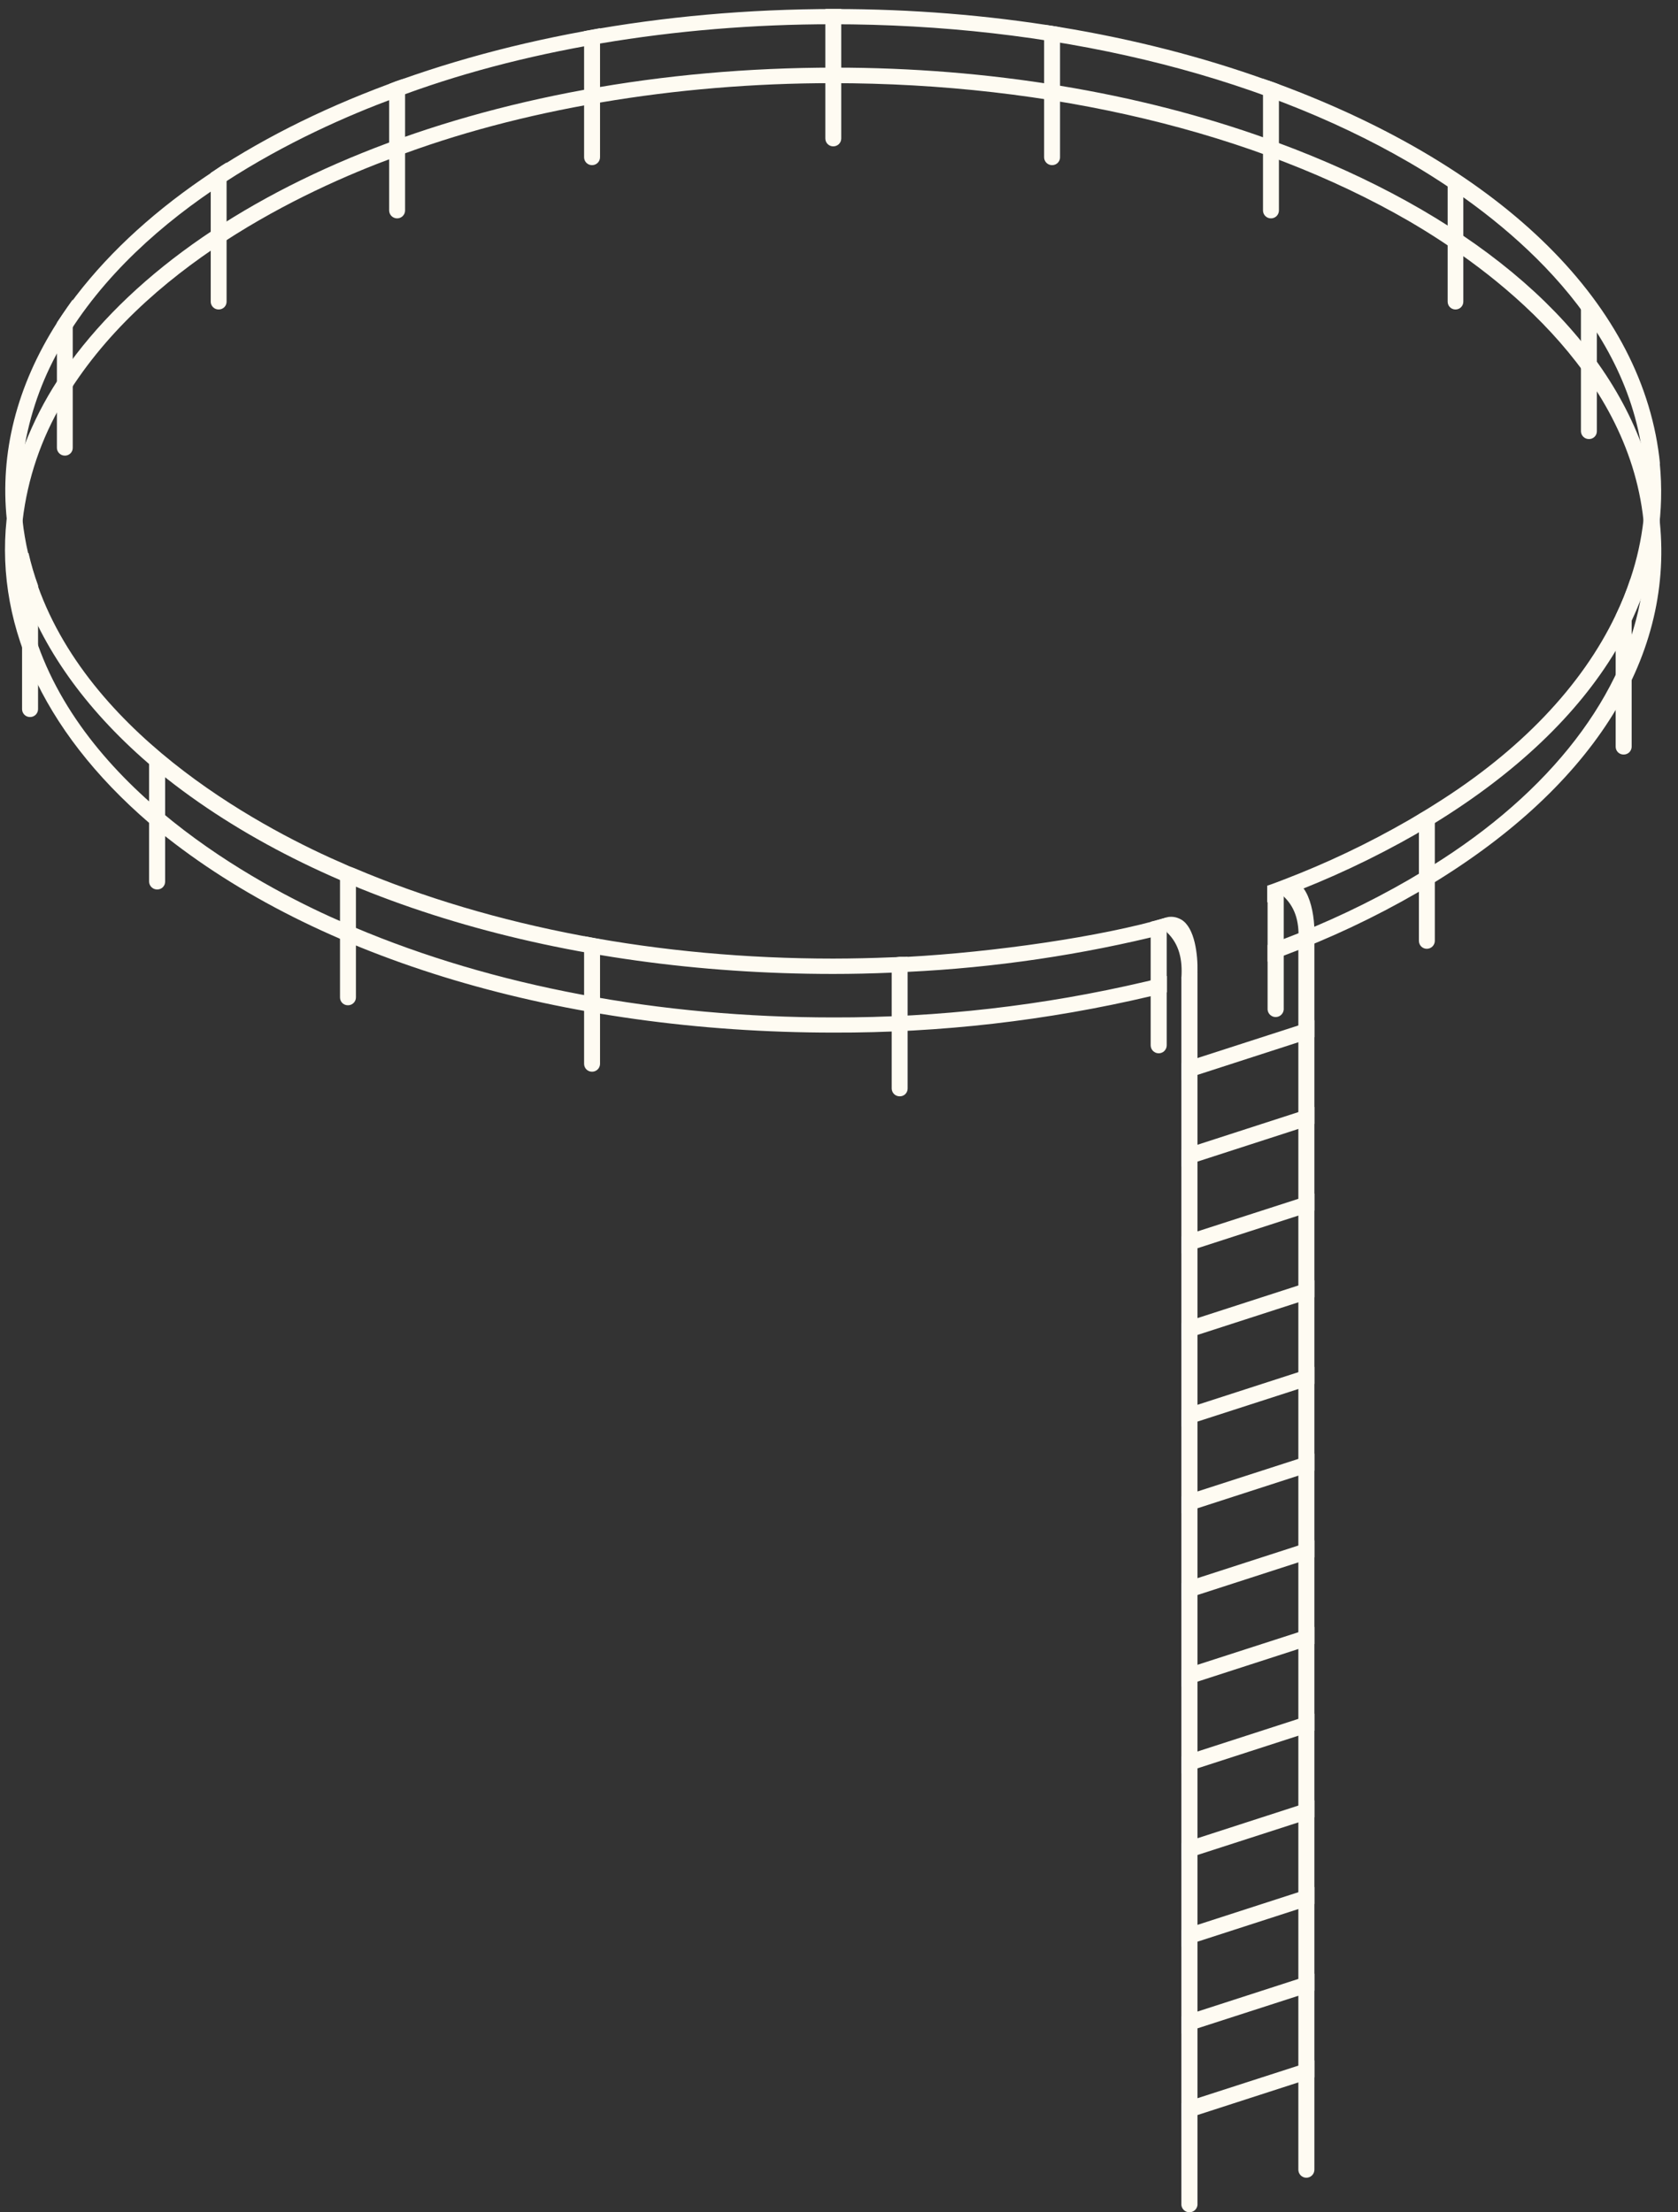 <svg width="88" height="116" viewBox="0 0 88 116" fill="none" xmlns="http://www.w3.org/2000/svg">
<rect x="0" y="0" width="88" height="116" fill="#333333" stroke="none"/>
<path d="M87.056 24.319C86.241 16.065 78.924 8.799 66.969 4.381C66.799 4.32 66.629 4.259 66.466 4.208C59.675 1.76 51.835 0.473 43.778 0.473C25.538 0.473 9.532 6.925 3.01 16.89C0.861 20.251 -0.009 23.776 0.358 27.259C0.488 28.627 0.808 29.97 1.309 31.249C2.555 34.539 4.932 37.7 8.392 40.542C16.646 47.231 29.521 51.068 43.703 51.068C44.722 51.068 45.741 51.044 46.759 51C47.041 51 47.32 50.983 47.595 50.959C52.177 50.741 56.726 50.069 61.176 48.953V48.111C57.743 49.129 52.029 49.93 47.595 50.171H47.421H47.177C47.038 50.188 46.899 50.196 46.759 50.195C45.741 50.238 44.722 50.261 43.703 50.263C34.567 50.263 25.874 48.62 18.554 45.51C18.384 45.453 18.219 45.385 18.058 45.306C14.191 43.632 4.881 38.882 1.978 30.706C1.577 29.597 1.309 28.445 1.18 27.273C1.03 25.938 1.076 24.588 1.316 23.267C1.655 21.41 2.322 19.63 3.285 18.007C7.471 10.877 15.953 6.904 20.629 5.169C27.226 2.646 35.395 1.271 43.642 1.271C55.095 1.271 65.835 3.831 73.885 8.507C78.058 10.931 84.75 15.885 86.044 23.212C86.205 24.051 86.284 24.904 86.281 25.759C86.282 26.265 86.251 26.771 86.19 27.273C86.072 28.313 85.844 29.337 85.511 30.329C85.294 30.986 85.034 31.628 84.733 32.251C82.971 35.952 79.718 39.381 75.226 42.185C74.978 42.345 74.727 42.498 74.469 42.647L74.391 42.695C74.225 42.8 74.051 42.899 73.868 43.007C71.765 44.22 69.569 45.265 67.301 46.131C67.019 46.236 66.738 46.352 66.456 46.44V47.316C66.738 47.211 67.019 47.109 67.301 46.997C69.719 46.094 72.059 44.996 74.299 43.713L74.391 43.652L74.428 43.622C74.502 43.588 74.573 43.55 74.642 43.506C74.839 43.394 75.039 43.272 75.226 43.167C79.528 40.522 82.737 37.452 84.733 34.121C85.043 33.612 85.323 33.084 85.572 32.543C85.731 32.203 85.874 31.864 86.01 31.524C86.928 29.235 87.283 26.76 87.045 24.305L87.056 24.319Z" fill="#FEFBF2"/>
<path d="M87.049 27.398C87.053 27.385 87.053 27.372 87.049 27.36C86.907 25.943 86.573 24.552 86.058 23.225C83.586 16.719 76.867 11.117 66.973 7.467C66.806 7.399 66.633 7.334 66.47 7.28C59.679 4.839 51.839 3.545 43.782 3.545C25.542 3.545 9.533 9.996 3.011 19.962C2.334 21.005 1.765 22.114 1.313 23.272C0.814 24.548 0.488 25.885 0.345 27.248C-0.266 32.993 2.484 38.775 8.379 43.617C16.636 50.309 29.512 54.143 43.711 54.143C49.312 54.161 54.896 53.52 60.348 52.235L60.548 52.187L61.068 52.065L61.194 52.031V51.175C61.119 51.199 61.044 51.223 60.97 51.24C60.803 51.293 60.635 51.337 60.464 51.372C60.423 51.372 60.392 51.396 60.348 51.403C60.253 51.432 60.157 51.456 60.06 51.474C54.701 52.731 49.215 53.36 43.711 53.348C34.564 53.348 25.878 51.712 18.561 48.612C18.398 48.547 18.222 48.476 18.066 48.398C14.198 46.734 4.885 41.974 1.982 33.798C1.682 32.969 1.454 32.116 1.303 31.248C1.078 29.939 1.039 28.605 1.187 27.285C1.445 25.1 2.16 22.993 3.286 21.102C7.476 13.972 15.957 9.993 20.633 8.268C27.23 5.749 35.402 4.36 43.643 4.36C55.099 4.36 65.842 6.934 73.892 11.595C78.238 14.128 85.348 19.425 86.19 27.285C86.254 27.807 86.284 28.332 86.282 28.858C86.28 29.76 86.191 30.661 86.017 31.547C84.982 36.891 80.9 41.967 74.422 45.807L73.892 46.123C71.79 47.337 69.593 48.378 67.322 49.236C67.04 49.355 66.759 49.457 66.477 49.549V50.422C66.759 50.32 67.04 50.218 67.322 50.109C69.743 49.207 72.083 48.104 74.32 46.812L74.453 46.734C74.525 46.698 74.594 46.656 74.66 46.608C83.362 41.451 87.769 34.623 87.049 27.398Z" fill="#FEFBF2"/>
<path d="M43.701 7.674C43.646 7.675 43.592 7.665 43.541 7.644C43.491 7.624 43.445 7.594 43.406 7.556C43.367 7.517 43.336 7.472 43.315 7.422C43.294 7.371 43.283 7.317 43.283 7.263V0.472H44.118V7.263C44.118 7.317 44.107 7.371 44.086 7.421C44.064 7.471 44.033 7.517 43.995 7.555C43.956 7.593 43.91 7.623 43.859 7.643C43.809 7.664 43.755 7.674 43.701 7.674Z" fill="#FEFBF2"/>
<path d="M47.599 50.167V57.083C47.598 57.137 47.587 57.191 47.566 57.24C47.544 57.289 47.513 57.334 47.474 57.372C47.436 57.409 47.39 57.438 47.339 57.457C47.289 57.477 47.235 57.486 47.181 57.484C47.073 57.485 46.969 57.444 46.891 57.369C46.813 57.294 46.767 57.191 46.764 57.083V50.204C46.903 50.205 47.043 50.197 47.181 50.18H47.426L47.599 50.167Z" fill="#FEFBF2"/>
<path d="M61.187 48.099V54.808C61.187 54.92 61.142 55.027 61.064 55.106C60.985 55.185 60.877 55.229 60.766 55.229C60.654 55.229 60.547 55.185 60.468 55.106C60.389 55.027 60.345 54.92 60.345 54.808V48.333C60.525 48.289 60.898 48.187 61.187 48.099Z" fill="#FEFBF2"/>
<path d="M75.247 42.208V49.338C75.245 49.449 75.199 49.554 75.119 49.631C75.04 49.708 74.933 49.75 74.823 49.749C74.714 49.748 74.61 49.705 74.533 49.628C74.457 49.551 74.413 49.447 74.412 49.338V42.717C74.412 42.717 74.867 42.453 75.247 42.208Z" fill="#FEFBF2"/>
<path d="M67.323 46.15V52.941C67.313 53.047 67.264 53.145 67.186 53.216C67.108 53.288 67.006 53.328 66.9 53.328C66.794 53.328 66.692 53.288 66.613 53.216C66.535 53.145 66.487 53.047 66.477 52.941V46.466C66.759 46.371 67.041 46.259 67.323 46.15Z" fill="#FEFBF2"/>
<path d="M85.57 30.358V39.159C85.567 39.268 85.521 39.372 85.443 39.448C85.364 39.523 85.258 39.565 85.149 39.563C85.095 39.564 85.041 39.555 84.991 39.535C84.94 39.516 84.894 39.486 84.855 39.449C84.817 39.411 84.785 39.366 84.764 39.316C84.743 39.267 84.732 39.213 84.731 39.159V32.273C85.032 31.65 85.292 31.008 85.509 30.351L85.57 30.358Z" fill="#FEFBF2"/>
<path d="M83.328 23.021C83.218 23.022 83.113 22.98 83.035 22.903C82.957 22.827 82.912 22.723 82.91 22.614V14.869L83.209 15.232C83.382 15.449 83.548 15.68 83.718 15.911L83.745 15.948V22.614C83.745 22.668 83.734 22.722 83.713 22.772C83.692 22.822 83.661 22.867 83.622 22.905C83.583 22.943 83.537 22.973 83.487 22.993C83.436 23.013 83.382 23.022 83.328 23.021Z" fill="#FEFBF2"/>
<path d="M76.334 16.227C76.28 16.228 76.226 16.218 76.176 16.198C76.126 16.178 76.08 16.148 76.042 16.11C76.003 16.072 75.972 16.027 75.952 15.977C75.931 15.927 75.92 15.873 75.92 15.819V8.791L76.175 8.954C76.351 9.066 76.514 9.178 76.687 9.294L76.742 9.338V15.809C76.743 15.864 76.733 15.918 76.714 15.968C76.694 16.019 76.664 16.065 76.626 16.104C76.588 16.143 76.543 16.174 76.493 16.195C76.442 16.216 76.388 16.227 76.334 16.227Z" fill="#FEFBF2"/>
<path d="M66.654 11.45C66.544 11.451 66.439 11.408 66.361 11.332C66.283 11.256 66.238 11.152 66.236 11.042V4.126L66.457 4.201C66.626 4.255 66.796 4.32 66.966 4.384L67.071 4.425V11.036C67.071 11.09 67.06 11.144 67.039 11.195C67.018 11.245 66.987 11.291 66.949 11.33C66.91 11.368 66.864 11.399 66.813 11.419C66.763 11.44 66.708 11.45 66.654 11.45Z" fill="#FEFBF2"/>
<path d="M55.174 8.659C55.12 8.659 55.066 8.649 55.015 8.629C54.965 8.608 54.919 8.578 54.88 8.54C54.842 8.502 54.811 8.456 54.789 8.406C54.768 8.356 54.757 8.302 54.757 8.248V1.298L54.947 1.325C55.123 1.349 55.286 1.372 55.459 1.403L55.592 1.43V8.221C55.596 8.278 55.588 8.334 55.568 8.388C55.549 8.441 55.519 8.49 55.479 8.532C55.44 8.573 55.393 8.605 55.34 8.627C55.288 8.649 55.231 8.66 55.174 8.659Z" fill="#FEFBF2"/>
<path d="M31.05 8.659C30.995 8.66 30.941 8.65 30.891 8.63C30.84 8.609 30.794 8.579 30.755 8.541C30.716 8.503 30.685 8.457 30.664 8.407C30.643 8.357 30.632 8.303 30.632 8.248V1.634L31.468 1.478V8.234C31.469 8.29 31.459 8.345 31.439 8.397C31.418 8.449 31.388 8.496 31.349 8.535C31.31 8.575 31.263 8.606 31.212 8.627C31.161 8.649 31.105 8.659 31.05 8.659Z" fill="#FEFBF2"/>
<path d="M20.826 11.45C20.717 11.45 20.612 11.407 20.534 11.331C20.456 11.255 20.411 11.151 20.408 11.042V4.404L20.507 4.363C20.677 4.289 20.852 4.226 21.03 4.173L21.244 4.112V11.035C21.244 11.09 21.233 11.144 21.212 11.195C21.191 11.245 21.16 11.291 21.121 11.329C21.082 11.368 21.036 11.398 20.986 11.419C20.935 11.44 20.881 11.45 20.826 11.45Z" fill="#FEFBF2"/>
<path d="M11.465 16.227C11.411 16.227 11.357 16.217 11.307 16.197C11.258 16.177 11.212 16.147 11.174 16.109C11.135 16.071 11.104 16.026 11.083 15.976C11.062 15.927 11.051 15.873 11.051 15.819V9.066L11.119 9.022L11.625 8.682L11.883 8.519V15.816C11.883 15.87 11.873 15.925 11.852 15.975C11.831 16.026 11.8 16.072 11.761 16.11C11.722 16.148 11.676 16.178 11.625 16.198C11.574 16.218 11.52 16.228 11.465 16.227Z" fill="#FEFBF2"/>
<path d="M3.401 23.89C3.347 23.89 3.293 23.88 3.242 23.86C3.192 23.839 3.146 23.809 3.107 23.771C3.068 23.733 3.038 23.688 3.016 23.637C2.995 23.587 2.984 23.534 2.984 23.479V16.923L3.007 16.885C3.18 16.62 3.347 16.373 3.513 16.132L3.815 15.704V23.479C3.816 23.534 3.805 23.587 3.785 23.638C3.764 23.688 3.733 23.734 3.695 23.772C3.656 23.81 3.61 23.84 3.56 23.861C3.51 23.881 3.456 23.891 3.401 23.89Z" fill="#FEFBF2"/>
<path d="M1.575 37.597C1.466 37.598 1.36 37.556 1.282 37.479C1.204 37.403 1.159 37.299 1.157 37.19V29.031L1.497 29C1.628 29.576 1.794 30.143 1.996 30.698V37.173C1.997 37.228 1.987 37.284 1.966 37.335C1.945 37.387 1.914 37.434 1.875 37.474C1.836 37.513 1.789 37.544 1.737 37.566C1.686 37.587 1.631 37.597 1.575 37.597Z" fill="#FEFBF2"/>
<path d="M8.246 46.639C8.136 46.641 8.029 46.599 7.949 46.523C7.869 46.447 7.822 46.342 7.819 46.231V38.959L8.1 39.213C8.263 39.359 8.44 39.498 8.606 39.641L8.661 39.685V46.231C8.66 46.285 8.649 46.339 8.628 46.389C8.607 46.438 8.576 46.483 8.538 46.521C8.499 46.559 8.454 46.589 8.404 46.609C8.354 46.629 8.3 46.639 8.246 46.639Z" fill="#FEFBF2"/>
<path d="M18.249 52.71C18.194 52.711 18.14 52.702 18.09 52.682C18.039 52.662 17.993 52.632 17.954 52.594C17.915 52.556 17.884 52.511 17.863 52.461C17.842 52.411 17.831 52.357 17.831 52.303V45.213L18.072 45.325C18.23 45.402 18.392 45.472 18.558 45.532L18.666 45.573V52.303C18.665 52.412 18.62 52.516 18.541 52.592C18.463 52.669 18.358 52.711 18.249 52.71Z" fill="#FEFBF2"/>
<path d="M31.05 56.194C30.995 56.195 30.941 56.185 30.891 56.164C30.84 56.144 30.794 56.114 30.755 56.076C30.716 56.038 30.685 55.992 30.664 55.942C30.643 55.891 30.632 55.837 30.632 55.783V49.091L31.468 49.247V55.793C31.464 55.901 31.418 56.004 31.34 56.078C31.262 56.153 31.158 56.195 31.05 56.194Z" fill="#FEFBF2"/>
<path d="M62.8 51.016V115.613C62.79 115.719 62.742 115.817 62.664 115.888C62.585 115.96 62.483 115.999 62.377 115.999C62.271 115.999 62.169 115.96 62.091 115.888C62.013 115.817 61.964 115.719 61.955 115.613V51.243L62.077 51.213C62.243 51.176 62.416 51.131 62.579 51.084L62.8 51.016Z" fill="#FEFBF2"/>
<path d="M68.932 53.494V54.384L68.09 54.649L62.8 56.36L61.955 56.625V55.745L62.8 55.477L68.09 53.769L68.932 53.494Z" fill="#FEFBF2"/>
<path d="M68.932 58.041V58.93L68.09 59.195L62.8 60.907L61.955 61.171V60.288L62.8 60.024L68.09 58.312L68.932 58.041Z" fill="#FEFBF2"/>
<path d="M68.932 62.584V63.473L68.09 63.738L62.8 65.45L61.955 65.714V64.835L62.8 64.567L68.09 62.859L68.932 62.584Z" fill="#FEFBF2"/>
<path d="M68.932 67.13V68.02L68.09 68.285L62.8 69.996L61.955 70.261V69.378L62.8 69.113L68.09 67.402L68.932 67.13Z" fill="#FEFBF2"/>
<path d="M68.932 71.673V72.563L68.09 72.831L62.8 74.539L61.955 74.807V73.924L62.8 73.659L68.09 71.948L68.932 71.673Z" fill="#FEFBF2"/>
<path d="M68.932 76.22V77.109L68.09 77.374L62.8 79.085L61.955 79.35V78.471L62.8 78.203L68.09 76.495L68.932 76.22Z" fill="#FEFBF2"/>
<path d="M68.932 80.766V81.656L68.09 81.921L62.8 83.632L61.955 83.897V83.014L62.8 82.749L68.09 81.038L68.932 80.766Z" fill="#FEFBF2"/>
<path d="M68.932 85.309V86.199L68.09 86.464L62.8 88.175L61.955 88.44V87.561L62.8 87.292L68.09 85.584L68.932 85.309Z" fill="#FEFBF2"/>
<path d="M68.932 89.855V90.745L68.09 91.01L62.8 92.721L61.955 92.986V92.103L62.8 91.838L68.09 90.127L68.932 89.855Z" fill="#FEFBF2"/>
<path d="M68.932 94.398V95.288L68.09 95.556L62.8 97.264L61.955 97.532V96.649L62.8 96.385L68.09 94.673L68.932 94.398Z" fill="#FEFBF2"/>
<path d="M68.932 98.945V99.834L68.09 100.099L62.8 101.81L61.955 102.075V101.196L62.8 100.928L68.09 99.216L68.932 98.945Z" fill="#FEFBF2"/>
<path d="M68.932 103.491V104.377L68.09 104.646L62.8 106.354L61.955 106.622V105.739L62.8 105.474L68.09 103.763L68.932 103.491Z" fill="#FEFBF2"/>
<path d="M68.932 108.034V108.924L68.09 109.189L62.8 110.9L61.955 111.165V110.285L62.8 110.017L68.09 108.309L68.932 108.034Z" fill="#FEFBF2"/>
<path d="M68.932 49.064C68.932 49.573 68.901 50.367 68.698 50.401C68.494 50.435 68.243 49.79 68.09 49.383C68.147 48.469 67.995 47.644 67.322 47.006C67.298 46.894 67.285 46.781 67.282 46.666C67.279 46.491 67.293 46.316 67.322 46.144C68.545 45.886 68.966 47.729 68.932 49.064Z" fill="#FEFBF2"/>
<path d="M61.954 48.221C62.667 48.646 62.82 50.075 62.8 50.938C62.8 51.447 62.769 52.238 62.565 52.272C62.361 52.306 62.11 51.664 61.957 51.253C62.015 50.343 61.862 49.515 61.19 48.877C61.166 48.765 61.153 48.651 61.149 48.537C61.145 48.389 61.159 48.241 61.19 48.096C61.339 48.062 61.493 48.062 61.642 48.096C61.751 48.123 61.856 48.165 61.954 48.221Z" fill="#FEFBF2"/>
<path d="M68.931 49.064V113.766C68.931 113.877 68.887 113.985 68.808 114.063C68.729 114.142 68.622 114.187 68.51 114.187C68.399 114.187 68.292 114.142 68.213 114.063C68.134 113.985 68.09 113.877 68.09 113.766V49.383C68.371 49.291 68.653 49.179 68.931 49.064Z" fill="#FEFBF2"/>
</svg>
